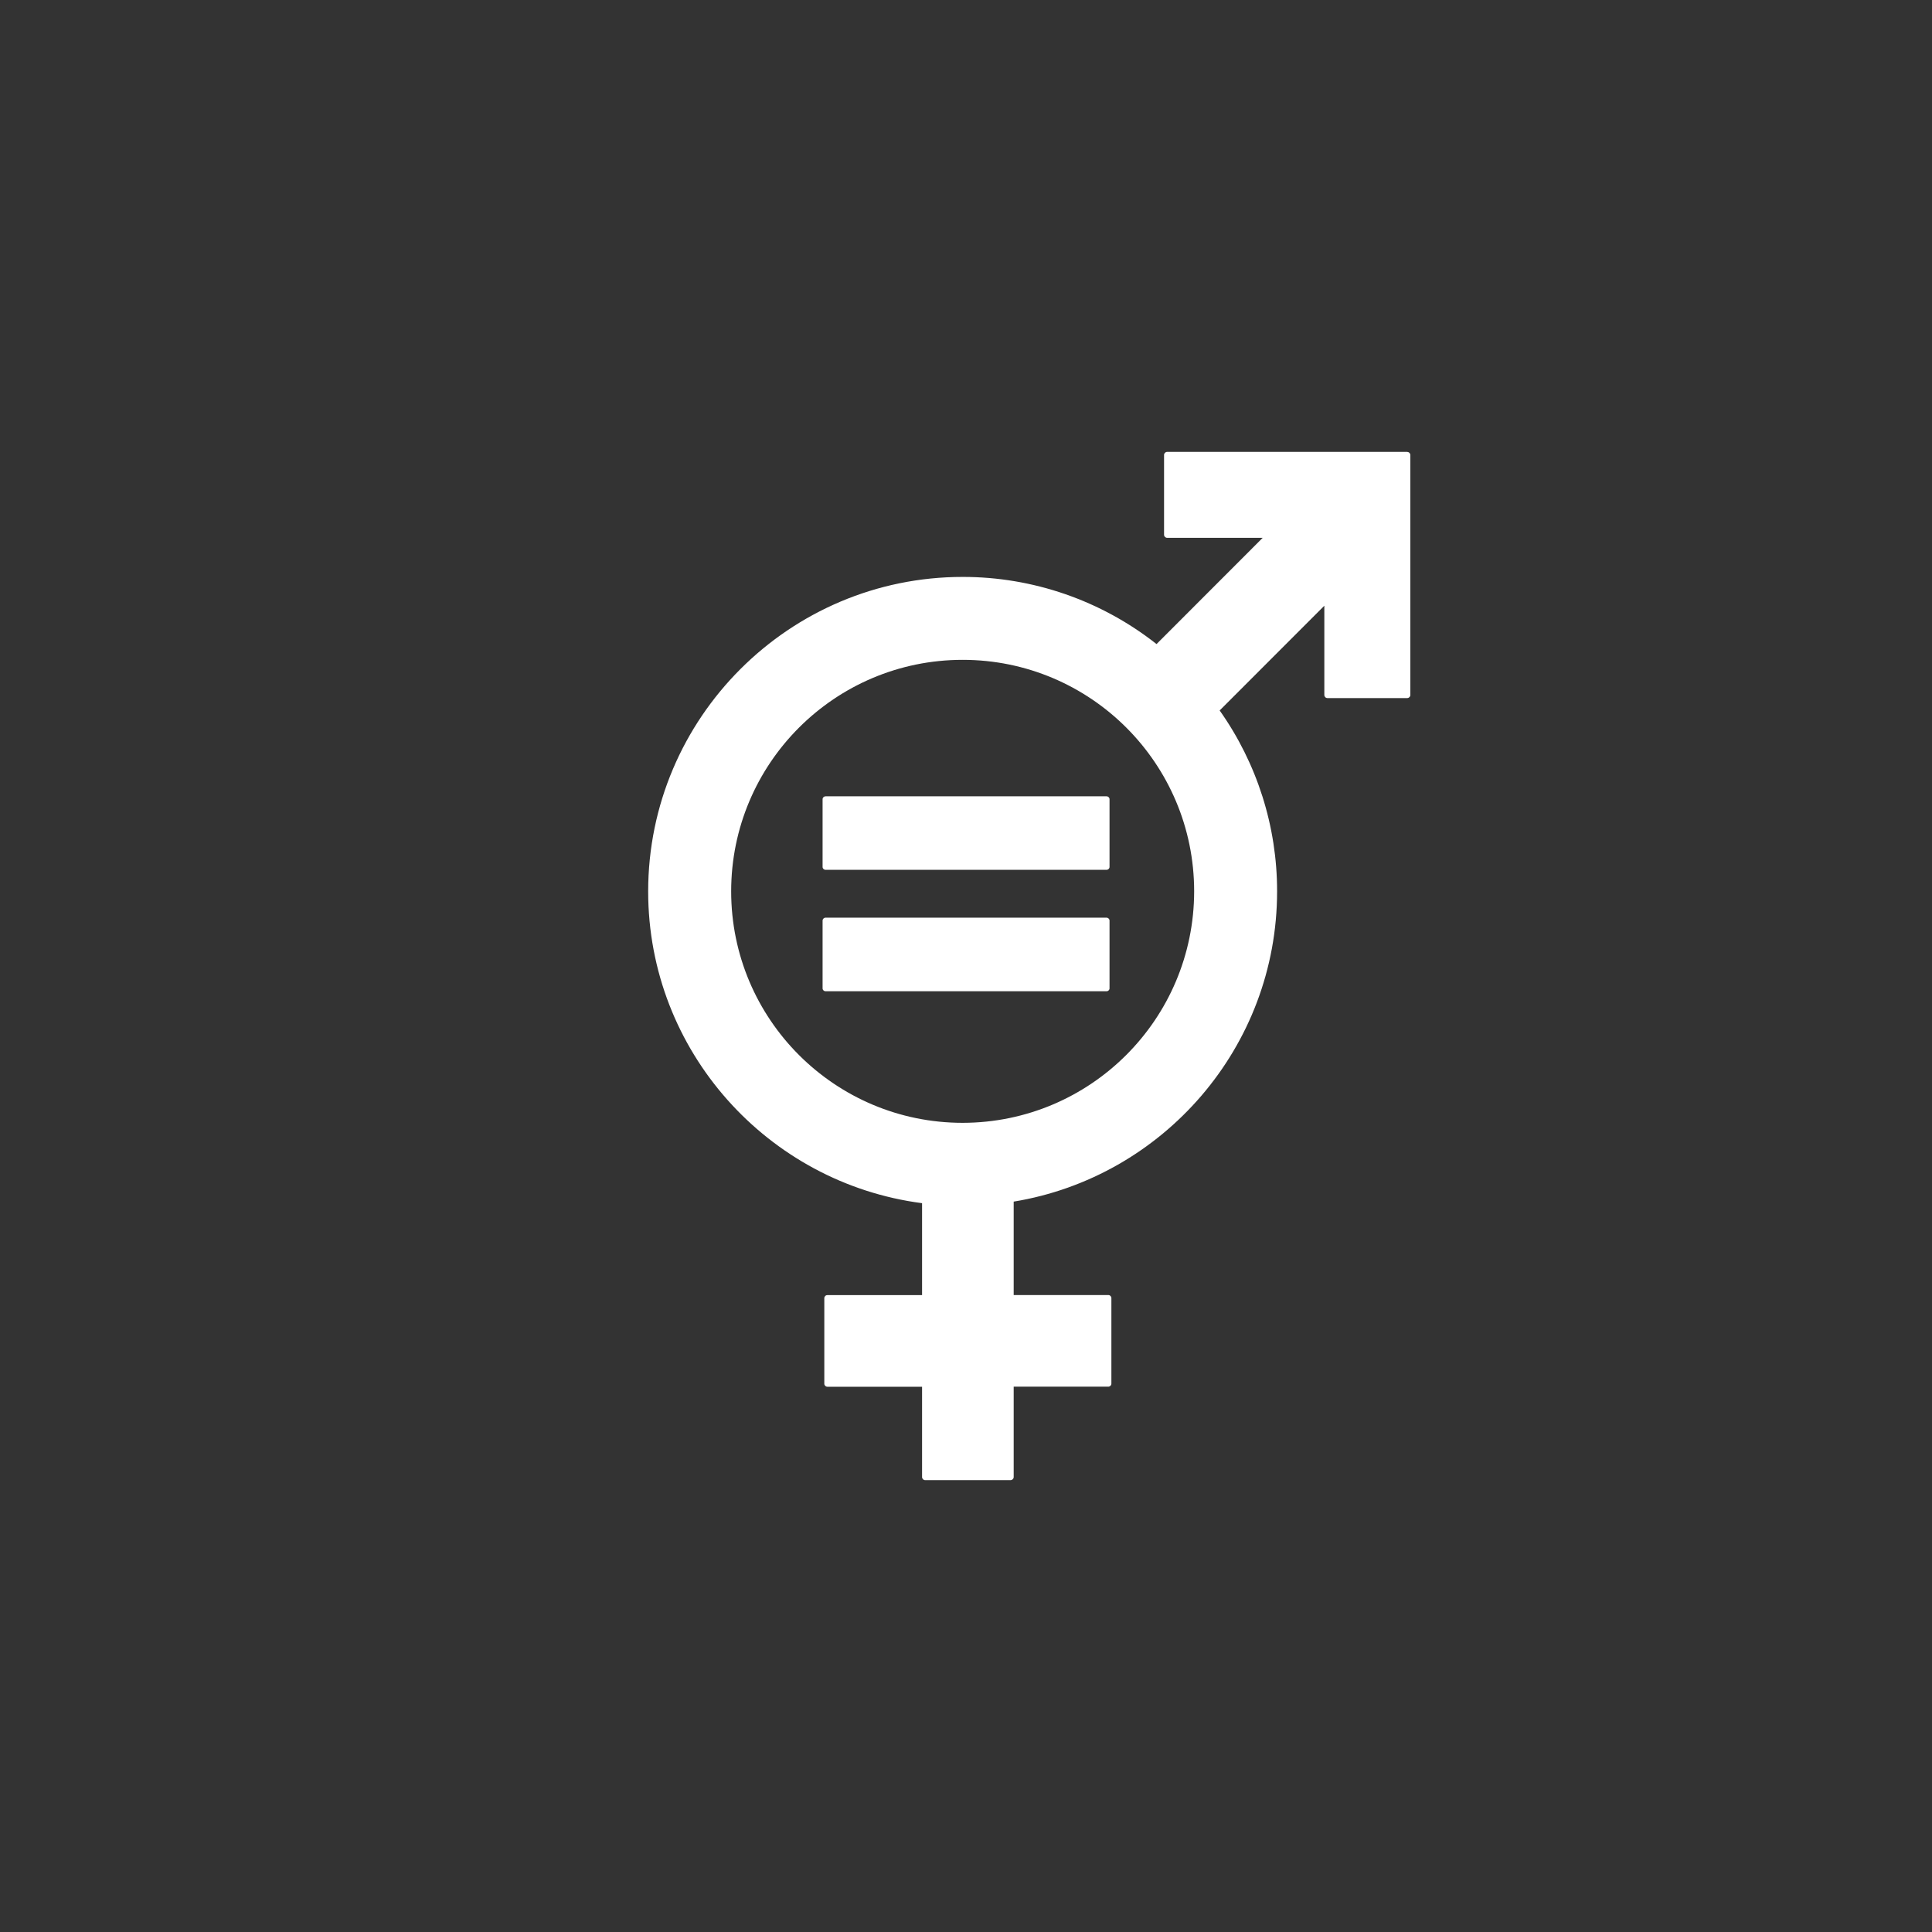 <?xml version="1.0" encoding="UTF-8"?><svg id="icons_only_layer" width="300px" height="300px" xmlns="http://www.w3.org/2000/svg" viewBox="0 0 1000 1000"><rect x="0" y="0" width="1000" height="1000" fill="#333333" stroke="none"/><defs><style>.cls-1{fill:#fff;}</style></defs><path class="cls-1" d="M728.37,233.9h-124.28c-.87,.01-1.57,.72-1.58,1.59v41.29c0,.87,.71,1.58,1.58,1.59h49.48l-54.95,55c-28.59-22.54-63.94-34.79-100.35-34.76-89.75,0-162.78,73-162.78,162.78,0,82.64,61.91,151,141.77,161.37v47.59h-49c-.87-.02-1.58,.67-1.6,1.54,0,.01,0,.02,0,.03v44.27c0,.87,.69,1.57,1.56,1.58,.01,0,.03,0,.04,0h49v46.75c0,.87,.69,1.57,1.56,1.58,0,0,.01,0,.02,0h44.24c.88,0,1.59-.7,1.6-1.58h0v-46.79h49c.87,0,1.57-.7,1.57-1.57,0,0,0,0,0-.01v-44.27c0-.87-.7-1.57-1.57-1.57h-49v-48.36c77.23-12.67,136.34-79.84,136.34-160.6,.03-33.53-10.36-66.25-29.73-93.62l54.18-54.21v46.22c.01,.88,.73,1.59,1.61,1.58h41.29c.88,0,1.6-.7,1.61-1.58v-124.22c0-.88-.73-1.6-1.61-1.59h0m-230.1,347.24c-66.17,0-119.82-53.65-119.82-119.82,0-66.17,53.65-119.82,119.82-119.82,66.17,0,119.82,53.65,119.82,119.82-.07,66.15-53.67,119.75-119.82,119.82"/><path class="cls-1" d="M572.68,412.17h-145.33c-.82-.03-1.53,.6-1.58,1.42v35.18c.03,.83,.73,1.47,1.56,1.44,0,0,.02,0,.02,0h145.33c.83,.06,1.55-.57,1.61-1.41,0-.01,0-.02,0-.03v-35.18c-.06-.83-.78-1.47-1.61-1.42"/><path class="cls-1" d="M572.68,474.99h-145.33c-.84-.02-1.54,.63-1.58,1.47v35.18c.04,.83,.75,1.46,1.58,1.42,0,0,0,0,0,0h145.33c.83,.06,1.55-.57,1.61-1.4,0,0,0-.01,0-.02v-35.18c-.04-.85-.76-1.5-1.61-1.47"/></svg>